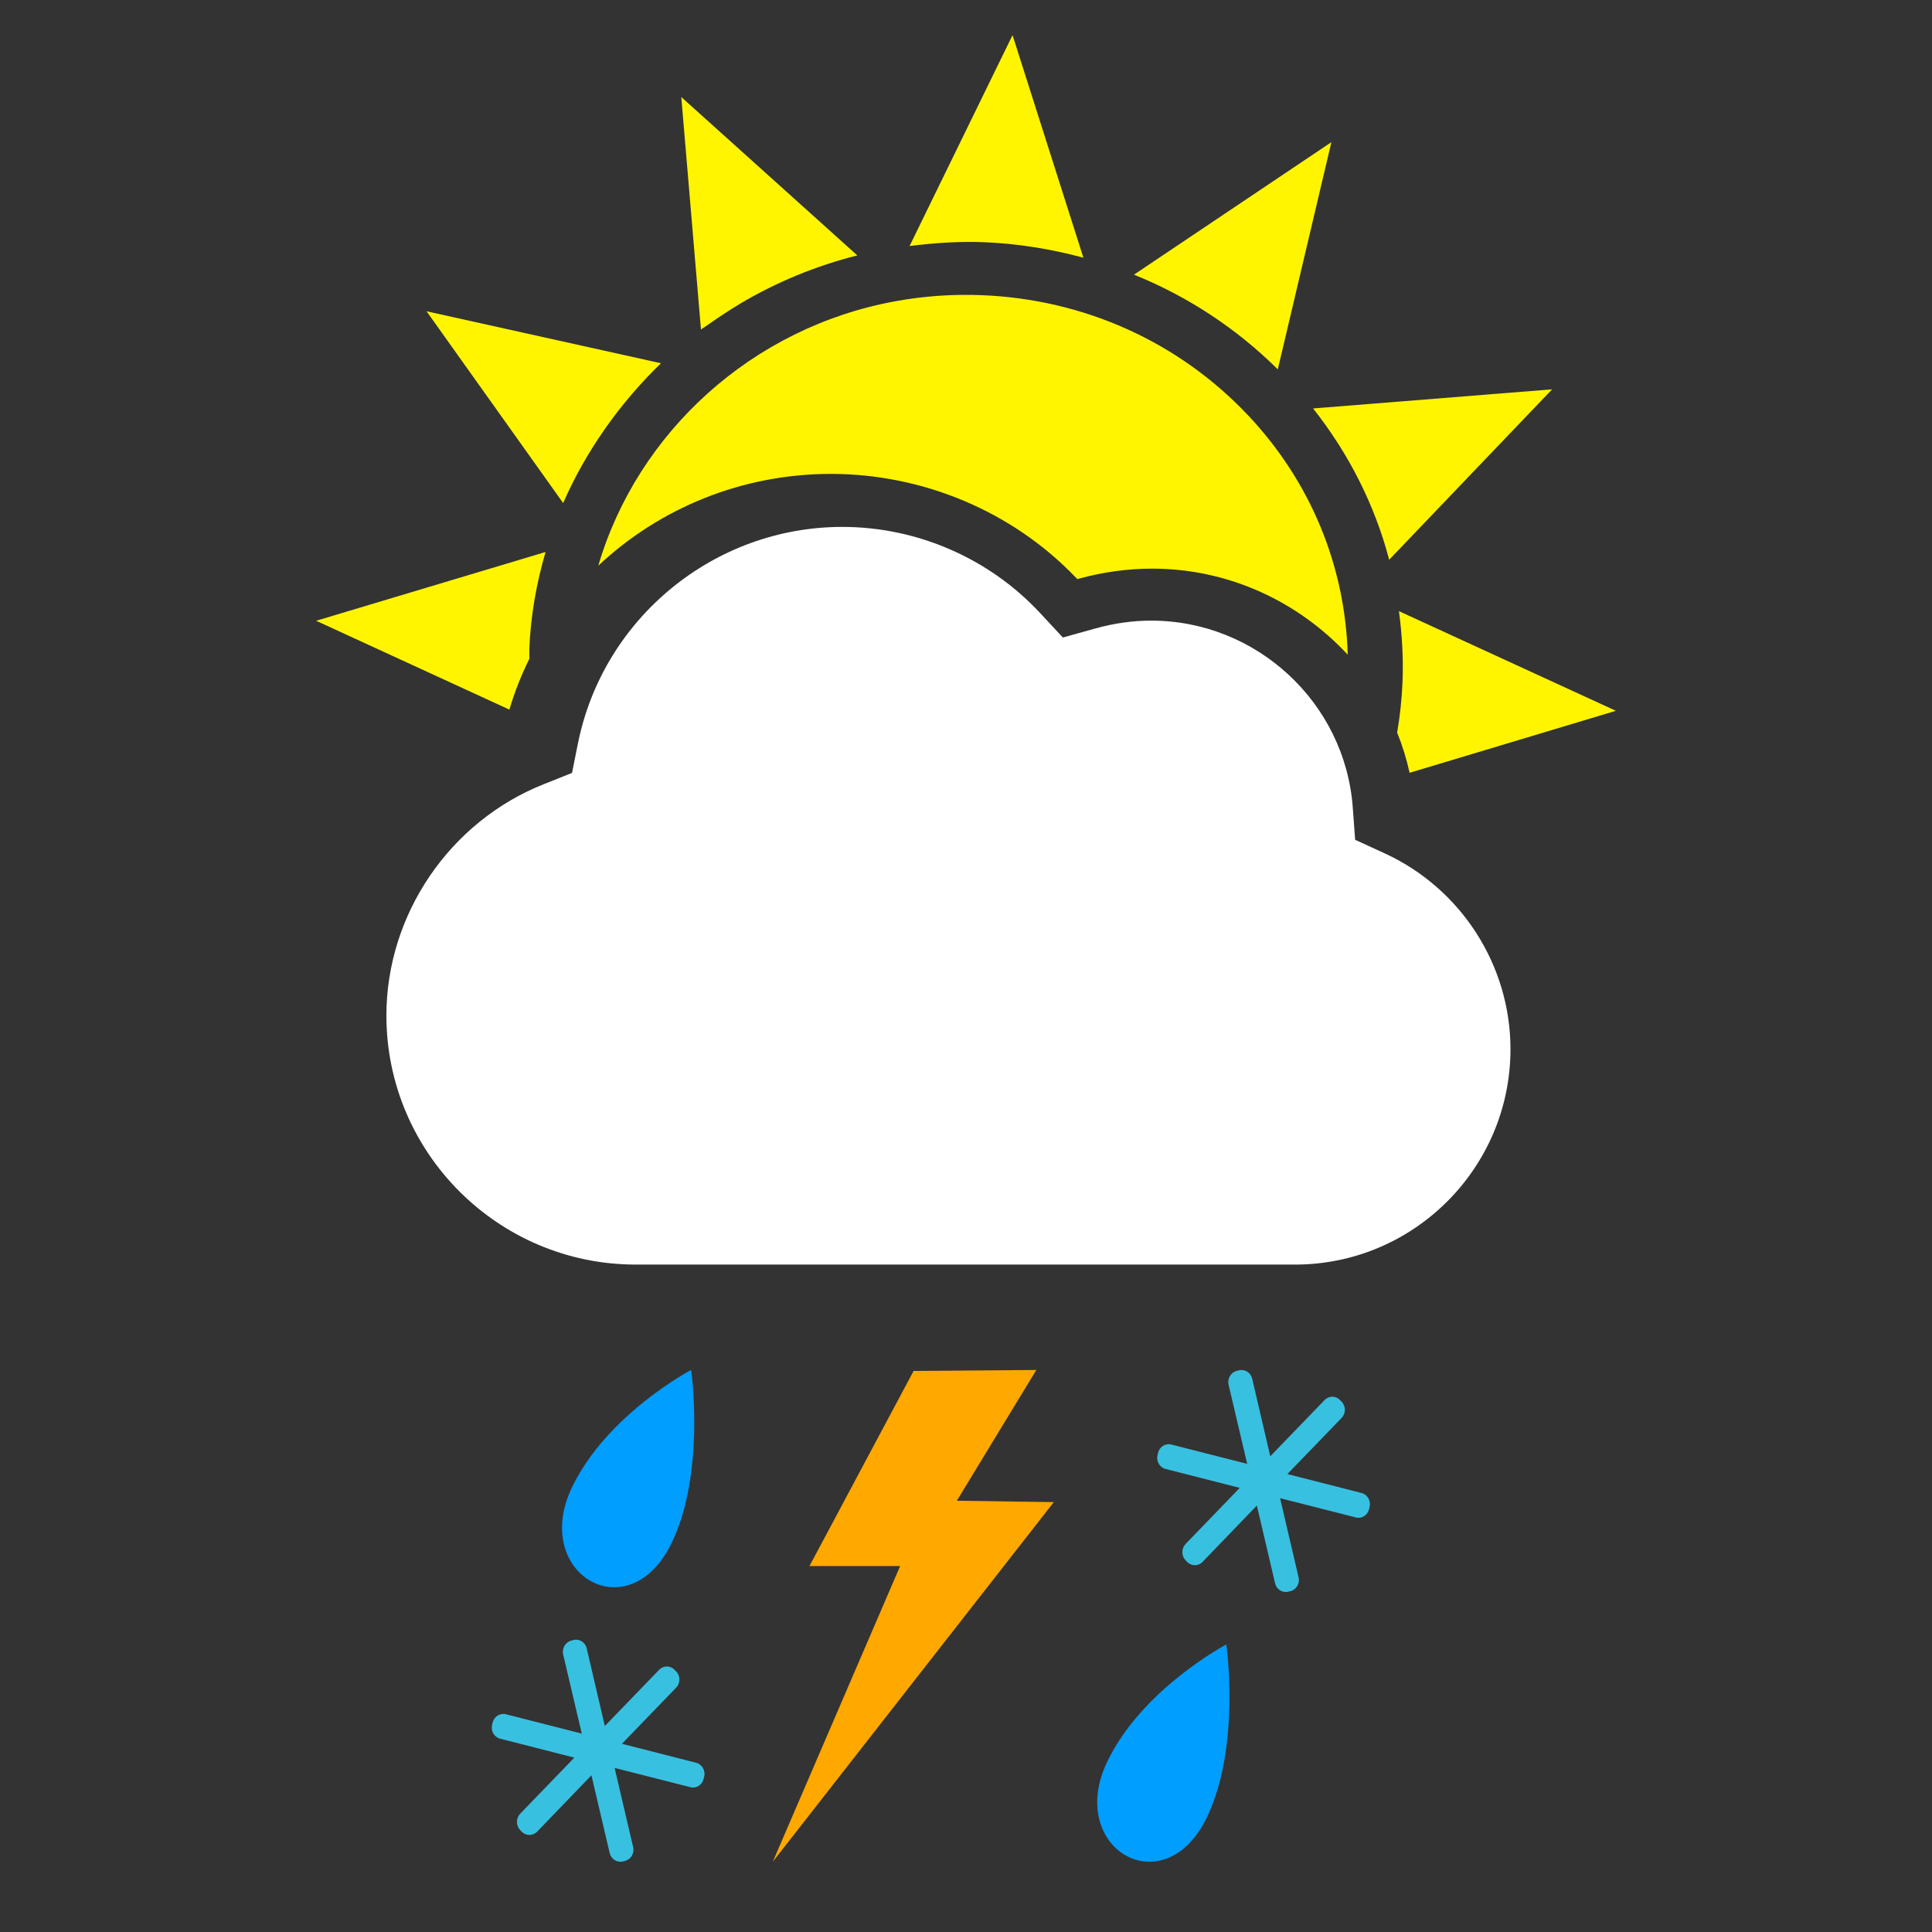 <svg width="55" height="55" viewBox="0 0 55 55" fill="none" xmlns="http://www.w3.org/2000/svg">
<rect x="0" y="0" width="55" height="55" fill="#333333" stroke="none"/>
<path fill-rule="evenodd" clip-rule="evenodd" d="M39.421 24.294L38.578 23.907L38.51 22.982C38.289 20.003 35.77 17.668 32.774 17.668C32.246 17.668 31.71 17.743 31.183 17.891L30.258 18.149L29.605 17.447C28.157 15.892 26.107 15 23.979 15C20.336 15 17.169 17.593 16.452 21.168L16.284 22.004L15.488 22.321C12.804 23.383 11 26.031 11 28.91C11 32.818 14.186 36 18.1 36H36.867C40.249 36 43 33.248 43 29.866C43 27.48 41.596 25.294 39.421 24.294Z" fill="white"/>
<path fill-rule="evenodd" clip-rule="evenodd" d="M15.072 18.748C14.843 19.212 14.65 19.696 14.501 20.201L9 17.672L15.531 15.714C15.273 16.597 15.109 17.514 15.069 18.457C15.065 18.555 15.073 18.651 15.072 18.748ZM39.774 20.855C39.853 20.393 39.904 19.927 39.925 19.452C39.956 18.759 39.915 18.074 39.825 17.398L46 20.235L40.128 22C40.042 21.605 39.923 21.224 39.774 20.855ZM17.19 12.255C16.738 12.906 16.348 13.596 16.032 14.321L12.143 8.861L18.817 10.341C18.529 10.616 18.258 10.909 17.998 11.209C17.976 11.233 17.957 11.26 17.935 11.284C17.701 11.561 17.478 11.846 17.269 12.142C17.242 12.178 17.217 12.216 17.19 12.255ZM20.811 8.805C20.585 8.948 20.363 9.096 20.146 9.251C20.086 9.296 20.017 9.334 19.955 9.38L19.395 2.763L24.406 7.271C23.213 7.571 22.091 8.039 21.065 8.648C20.98 8.699 20.895 8.752 20.811 8.805ZM28.013 6.895C27.304 6.867 26.596 6.916 25.894 7.004L28.825 1L30.842 7.336C29.928 7.091 28.983 6.934 28.013 6.895ZM32.282 7.819L37.902 4.047L36.376 10.515C35.192 9.341 33.804 8.434 32.282 7.819ZM37.381 11.628L44.185 11.084L39.547 15.935C39.138 14.382 38.404 12.922 37.381 11.628ZM23.651 13.491C21.112 13.491 18.762 14.476 17.032 16.104C18.145 12.316 21.411 9.308 25.515 8.571C26.309 8.427 27.13 8.37 27.951 8.403C30.855 8.519 33.54 9.725 35.51 11.802C37.301 13.691 38.294 16.095 38.367 18.638C36.982 17.145 35.002 16.188 32.801 16.188C32.112 16.188 31.415 16.282 30.732 16.469L30.669 16.485L30.625 16.44C28.83 14.565 26.288 13.491 23.651 13.491Z" fill="#FFF500"/>
<path fill-rule="evenodd" clip-rule="evenodd" d="M30 42.762L27.239 42.723L29.503 39L26.008 39.028L23.044 44.582H25.625L22 53L30 42.762Z" fill="#FFA800"/>
<path fill-rule="evenodd" clip-rule="evenodd" d="M19.124 43.917C17.9 46.457 15.108 44.795 16.282 42.344C17.28 40.26 19.675 39 19.675 39C19.675 39 20.092 41.9 19.124 43.917ZM34.36 51.731C33.136 54.271 30.343 52.609 31.518 50.157C32.515 48.074 34.911 46.814 34.911 46.814C34.911 46.814 35.327 49.714 34.36 51.731Z" fill="#009EFF"/>
<path fill-rule="evenodd" clip-rule="evenodd" d="M19.817 50.182C19.983 50.224 20.089 50.403 20.047 50.577L20.031 50.64C19.991 50.813 19.82 50.922 19.655 50.878L17.497 50.329L18.024 52.583C18.067 52.757 17.962 52.932 17.792 52.977L17.733 52.99C17.567 53.034 17.396 52.926 17.356 52.752L16.837 50.539L15.291 52.144C15.168 52.269 14.972 52.269 14.85 52.141L14.805 52.095C14.686 51.967 14.686 51.761 14.808 51.633L16.35 50.036L14.239 49.497C14.073 49.456 13.966 49.28 14.01 49.103L14.023 49.041C14.065 48.865 14.236 48.759 14.402 48.801L16.562 49.352L16.032 47.098C15.991 46.926 16.097 46.745 16.264 46.704L16.323 46.688C16.492 46.645 16.662 46.753 16.703 46.927L17.218 49.136L18.765 47.535C18.887 47.409 19.085 47.409 19.205 47.538L19.25 47.584C19.373 47.711 19.37 47.916 19.25 48.043L17.705 49.642L19.817 50.182ZM38.762 42.503C38.927 42.545 39.032 42.724 38.991 42.898L38.975 42.961C38.935 43.134 38.764 43.243 38.599 43.199L36.441 42.65L36.968 44.904C37.01 45.078 36.905 45.254 36.736 45.298L36.676 45.311C36.51 45.355 36.34 45.247 36.299 45.073L35.78 42.86L34.234 44.465C34.111 44.59 33.916 44.59 33.793 44.462L33.748 44.416C33.629 44.288 33.629 44.082 33.751 43.954L35.293 42.357L33.182 41.818C33.016 41.777 32.909 41.601 32.953 41.425L32.966 41.362C33.008 41.186 33.18 41.08 33.345 41.123L35.505 41.673L34.975 39.419C34.935 39.247 35.041 39.066 35.208 39.025L35.268 39.01C35.436 38.967 35.606 39.074 35.647 39.248L36.162 41.457L37.709 39.856C37.831 39.73 38.029 39.73 38.149 39.859L38.194 39.905C38.317 40.032 38.314 40.237 38.194 40.364L36.65 41.963L38.762 42.503Z" fill="#38C0E0"/>
</svg>
